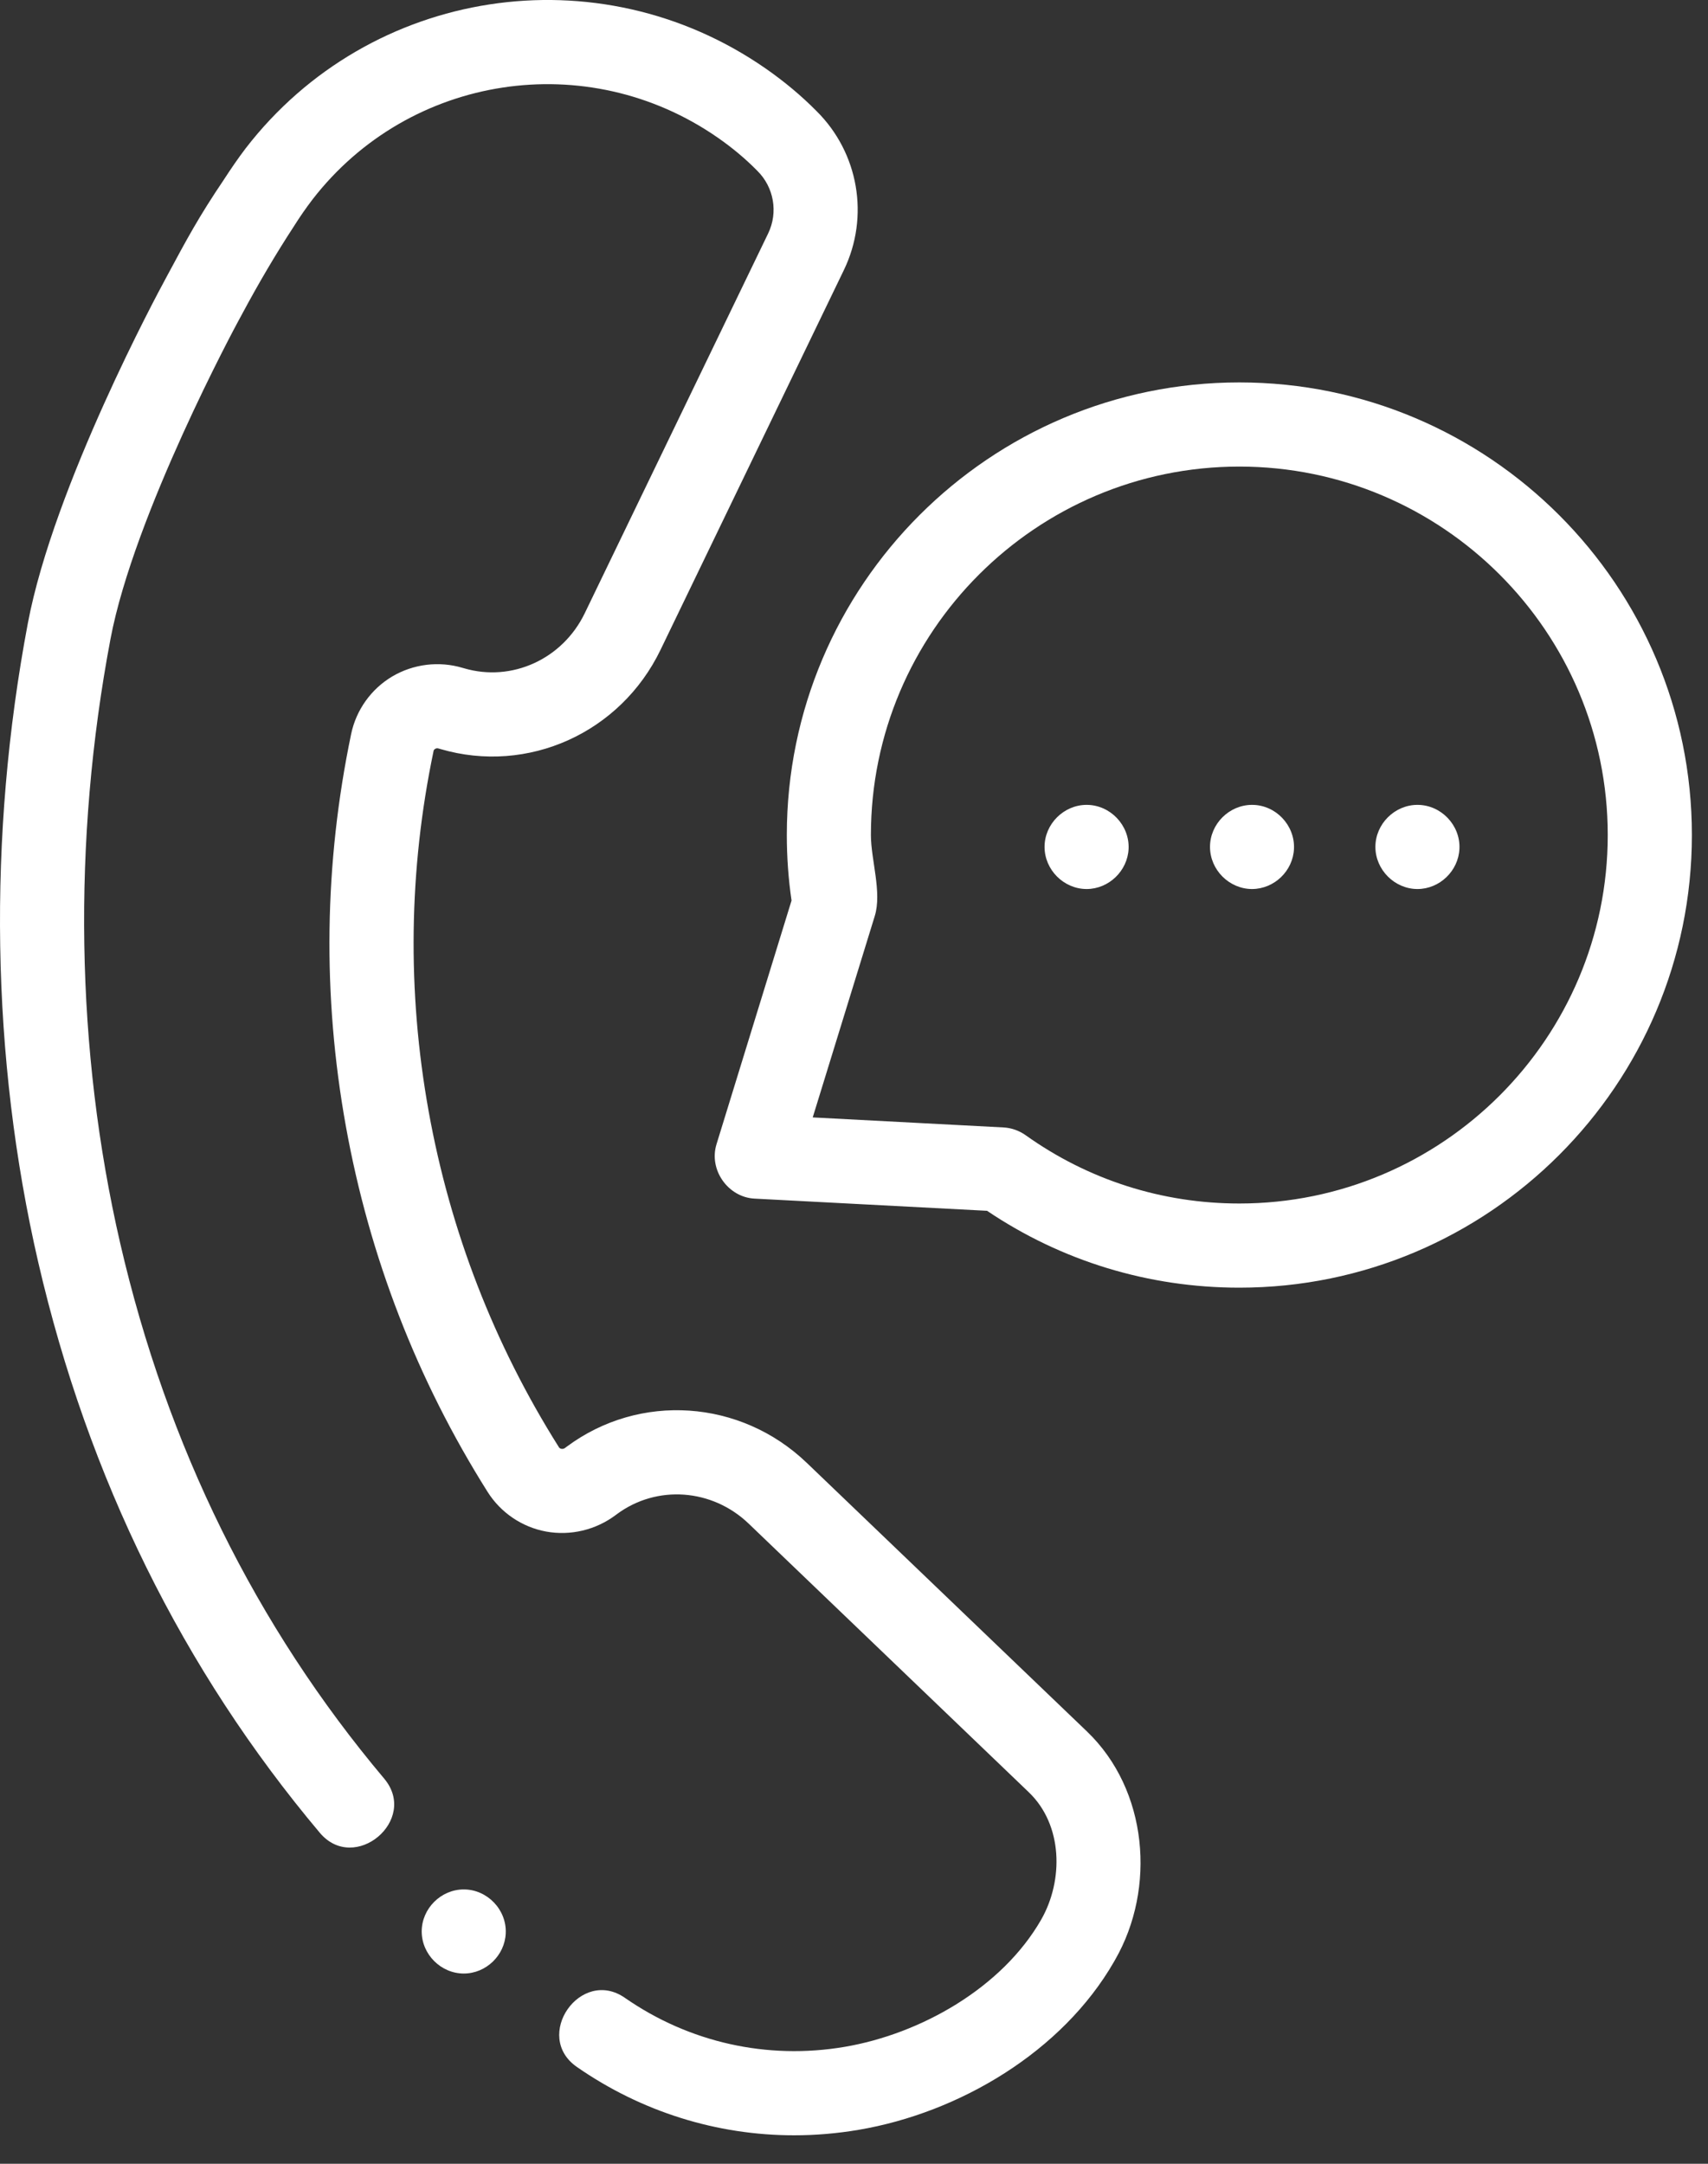 <svg width="30" height="38" viewBox="0 0 30 38" fill="none" xmlns="http://www.w3.org/2000/svg">
<rect x="0" y="0" width="30" height="38" fill="#333333" stroke="none"/>
<path d="M19.092 30.408L14.171 25.691C13.008 24.575 11.234 24.455 9.955 25.406C9.955 25.406 9.949 25.41 9.949 25.41L9.927 25.427C9.901 25.447 9.876 25.447 9.86 25.444C9.831 25.439 9.819 25.42 9.815 25.413C8.678 23.608 7.909 21.625 7.529 19.517C7.15 17.409 7.178 15.28 7.615 13.191C7.616 13.184 7.62 13.165 7.643 13.152C7.661 13.141 7.681 13.138 7.703 13.145L7.737 13.155C9.272 13.604 10.898 12.871 11.602 11.412L14.822 4.743C15.276 3.803 15.082 2.681 14.339 1.948C14.076 1.682 13.776 1.431 13.448 1.203C10.509 -0.839 6.497 -0.223 4.315 2.605C4.18 2.782 4.054 2.968 3.932 3.155L3.931 3.157C3.494 3.803 3.278 4.207 2.95 4.817L2.881 4.946C2.802 5.091 0.946 8.527 0.489 10.946C-0.22 14.698 -0.157 18.577 0.671 22.165C1.547 25.955 3.211 29.327 5.617 32.187C6.228 32.913 7.359 31.963 6.748 31.236C4.493 28.557 2.933 25.393 2.111 21.833C1.329 18.442 1.269 14.773 1.941 11.22C2.355 9.029 4.16 5.685 4.18 5.649L4.252 5.516C4.537 4.984 4.837 4.472 5.167 3.967L5.172 3.959C5.271 3.802 5.377 3.65 5.489 3.503C7.19 1.303 10.315 0.826 12.605 2.416C12.86 2.593 13.091 2.786 13.291 2.989C13.294 2.992 13.297 2.995 13.3 2.998C13.594 3.287 13.671 3.73 13.492 4.1L10.271 10.769C9.882 11.575 8.991 11.982 8.153 11.737L8.125 11.729C7.709 11.605 7.258 11.661 6.886 11.882C6.518 12.102 6.256 12.469 6.168 12.889C5.693 15.165 5.661 17.483 6.075 19.779C6.489 22.074 7.326 24.234 8.564 26.2C8.794 26.565 9.168 26.819 9.592 26.897C10.019 26.975 10.464 26.87 10.816 26.606L10.836 26.591C11.535 26.073 12.507 26.142 13.149 26.757L18.07 31.475C18.67 32.05 18.682 33.022 18.288 33.712C17.598 34.915 16.166 35.721 14.834 35.947C13.477 36.177 12.107 35.872 10.976 35.086C10.196 34.545 9.352 35.758 10.133 36.3C11.268 37.088 12.592 37.5 13.948 37.5C14.324 37.5 14.703 37.468 15.081 37.404C16.85 37.104 18.659 36.033 19.569 34.448L19.586 34.418C20.309 33.16 20.162 31.434 19.092 30.408Z" fill="white"/>
<path d="M21.768 6.716C17.385 6.716 13.82 10.282 13.82 14.665C13.82 15.048 13.847 15.434 13.903 15.815L12.585 20.095C12.446 20.546 12.789 21.026 13.252 21.05L17.337 21.264C18.649 22.148 20.176 22.614 21.768 22.614C26.151 22.614 29.717 19.048 29.717 14.665C29.717 10.282 26.151 6.716 21.768 6.716ZM21.768 21.136C20.412 21.136 19.114 20.721 18.014 19.936C17.899 19.855 17.764 19.807 17.624 19.8L14.275 19.624L15.365 16.086C15.493 15.671 15.297 15.097 15.297 14.665C15.297 11.097 18.2 8.194 21.768 8.194C25.336 8.194 28.239 11.097 28.239 14.665C28.239 18.233 25.336 21.136 21.768 21.136Z" fill="white"/>
<path d="M19.086 14.135C18.684 14.135 18.347 14.472 18.347 14.873C18.347 15.275 18.684 15.613 19.086 15.613C19.475 15.613 19.806 15.294 19.823 14.906C19.841 14.492 19.5 14.135 19.086 14.135Z" fill="white"/>
<path d="M8.146 33.182C7.744 33.182 7.407 33.519 7.407 33.92C7.407 34.322 7.745 34.659 8.146 34.659C8.536 34.659 8.866 34.342 8.883 33.953C8.902 33.54 8.56 33.182 8.146 33.182Z" fill="white"/>
<path d="M21.992 14.135C21.589 14.135 21.253 14.471 21.253 14.873C21.253 15.276 21.59 15.613 21.992 15.613C22.382 15.612 22.711 15.295 22.728 14.906C22.746 14.492 22.407 14.135 21.992 14.135Z" fill="white"/>
<path d="M24.897 14.135C24.495 14.135 24.158 14.472 24.158 14.873C24.158 15.275 24.496 15.613 24.897 15.613C25.287 15.613 25.617 15.294 25.634 14.906C25.653 14.492 25.312 14.135 24.897 14.135Z" fill="white"/>
</svg>
